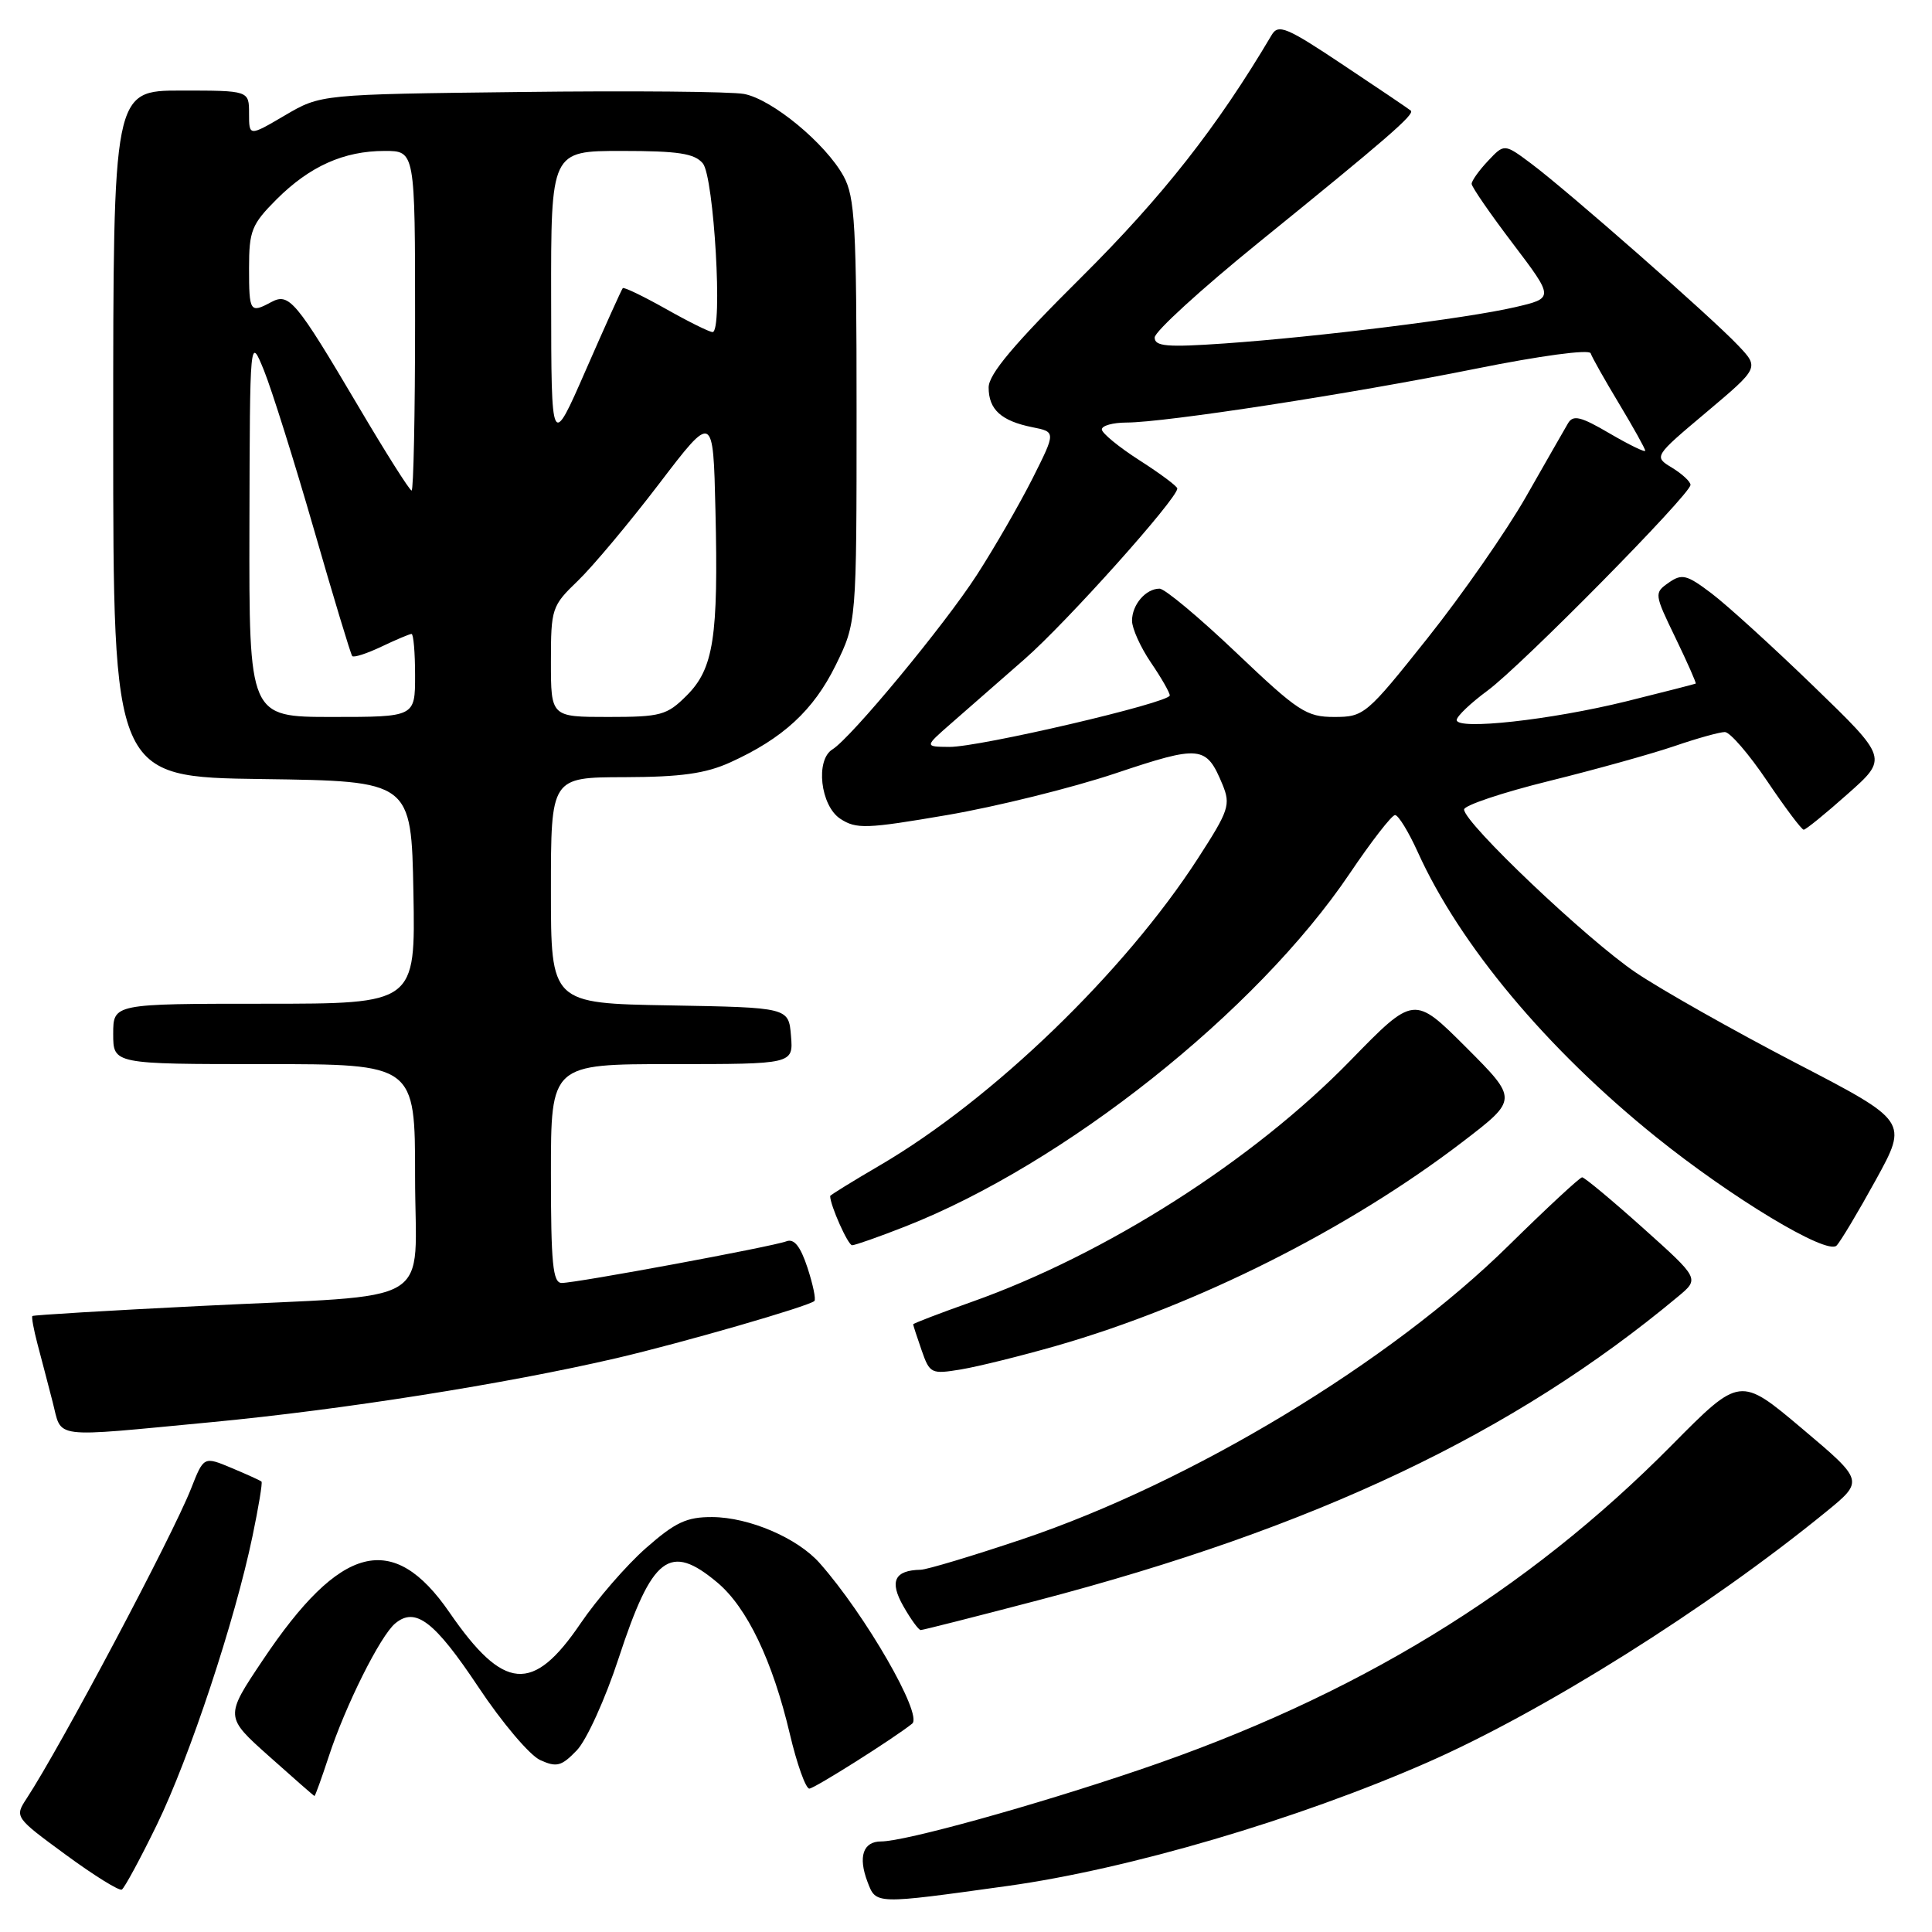 <?xml version="1.0" encoding="UTF-8" standalone="no"?>
<!DOCTYPE svg PUBLIC "-//W3C//DTD SVG 1.1//EN" "http://www.w3.org/Graphics/SVG/1.1/DTD/svg11.dtd" >
<svg xmlns="http://www.w3.org/2000/svg" xmlns:xlink="http://www.w3.org/1999/xlink" version="1.1" viewBox="0 0 256 256">
 <g >
 <path fill="currentColor"
d=" M 133.50 249.90 C 149.57 247.67 171.95 241.08 189.14 233.53 C 204.57 226.75 226.29 213.10 241.92 200.36 C 247.00 196.22 247.00 196.22 238.78 189.29 C 230.56 182.36 230.56 182.36 221.53 191.48 C 202.23 211.00 179.57 224.82 151.01 234.50 C 136.94 239.28 119.90 244.00 116.76 244.00 C 114.36 244.00 113.68 246.02 114.95 249.36 C 116.09 252.36 115.87 252.35 133.50 249.90 Z  M 20.80 241.76 C 25.13 232.85 31.13 214.75 33.46 203.54 C 34.26 199.71 34.80 196.46 34.65 196.32 C 34.51 196.18 32.73 195.37 30.70 194.52 C 27.00 192.97 27.00 192.97 25.32 197.24 C 22.84 203.54 8.05 231.42 3.51 238.34 C 1.93 240.75 1.98 240.83 8.71 245.76 C 12.44 248.50 15.79 250.58 16.14 250.38 C 16.49 250.18 18.59 246.30 20.80 241.76 Z  M 43.56 232.75 C 45.76 226.02 50.39 216.75 52.37 215.11 C 55.05 212.88 57.58 214.82 63.40 223.56 C 66.51 228.24 70.19 232.59 71.58 233.22 C 73.76 234.21 74.40 234.04 76.43 231.93 C 77.72 230.59 80.21 225.11 81.97 219.73 C 86.42 206.16 88.74 204.39 95.07 209.71 C 99.00 213.02 102.37 220.07 104.65 229.73 C 105.59 233.73 106.76 237.00 107.24 237.00 C 107.90 237.00 118.49 230.31 120.87 228.39 C 122.31 227.23 114.66 213.95 108.61 207.12 C 105.67 203.79 99.26 201.05 94.39 201.02 C 90.98 201.00 89.48 201.71 85.59 205.13 C 83.01 207.40 79.11 211.90 76.92 215.12 C 70.61 224.42 66.75 224.09 59.56 213.66 C 52.08 202.79 45.12 204.57 34.81 219.99 C 29.79 227.48 29.79 227.48 35.65 232.71 C 38.87 235.59 41.58 237.96 41.67 237.98 C 41.76 237.99 42.61 235.64 43.56 232.75 Z  M 137.50 212.06 C 174.30 202.42 200.60 189.94 222.35 171.80 C 225.20 169.43 225.20 169.43 217.70 162.71 C 213.58 159.02 209.95 156.00 209.64 156.00 C 209.34 156.00 204.95 160.07 199.89 165.05 C 184.18 180.53 157.87 196.41 135.50 203.94 C 128.90 206.16 122.83 207.98 122.00 208.00 C 118.52 208.07 117.82 209.53 119.70 212.83 C 120.69 214.57 121.72 215.99 122.00 215.99 C 122.28 215.99 129.25 214.22 137.50 212.06 Z  M 28.06 188.44 C 45.40 186.79 67.02 183.37 81.70 179.96 C 90.47 177.91 107.13 173.10 107.91 172.39 C 108.14 172.18 107.72 170.19 106.99 167.96 C 106.05 165.12 105.22 164.09 104.20 164.48 C 102.37 165.18 76.38 170.00 74.43 170.00 C 73.25 170.00 73.00 167.42 73.00 155.50 C 73.00 141.00 73.00 141.00 89.06 141.00 C 105.12 141.00 105.12 141.00 104.81 137.25 C 104.50 133.50 104.50 133.50 88.75 133.22 C 73.00 132.95 73.00 132.95 73.00 117.97 C 73.00 103.00 73.00 103.00 82.75 102.98 C 90.22 102.96 93.50 102.50 96.76 101.02 C 103.75 97.85 107.79 94.12 110.73 88.15 C 113.50 82.50 113.50 82.50 113.50 54.50 C 113.50 29.88 113.29 26.12 111.78 23.35 C 109.40 19.01 102.31 13.15 98.59 12.45 C 96.89 12.13 83.58 12.01 69.00 12.19 C 42.50 12.50 42.50 12.50 37.75 15.29 C 33.00 18.08 33.00 18.08 33.00 15.04 C 33.00 12.00 33.00 12.00 24.00 12.00 C 15.00 12.00 15.00 12.00 15.00 57.48 C 15.00 102.96 15.00 102.96 34.75 103.23 C 54.50 103.50 54.50 103.50 54.78 118.25 C 55.05 133.00 55.05 133.00 35.03 133.00 C 15.00 133.00 15.00 133.00 15.00 137.00 C 15.00 141.00 15.00 141.00 35.00 141.00 C 55.00 141.00 55.00 141.00 55.00 155.89 C 55.00 173.52 58.43 171.45 26.51 173.05 C 14.42 173.65 4.42 174.25 4.29 174.38 C 4.16 174.51 4.46 176.16 4.96 178.06 C 5.46 179.95 6.37 183.41 6.97 185.75 C 8.27 190.73 6.42 190.49 28.06 188.44 Z  M 140.00 178.32 C 158.58 172.98 178.67 162.89 193.83 151.28 C 201.15 145.67 201.15 145.67 194.26 138.77 C 187.36 131.88 187.36 131.88 178.93 140.53 C 166.03 153.78 146.53 166.21 128.75 172.51 C 124.49 174.02 121.00 175.36 121.00 175.48 C 121.00 175.60 121.50 177.15 122.12 178.92 C 123.20 182.02 123.39 182.11 127.37 181.45 C 129.64 181.07 135.32 179.66 140.00 178.32 Z  M 248.56 156.34 C 252.83 148.57 252.83 148.57 237.94 140.84 C 229.75 136.58 220.22 131.20 216.77 128.88 C 210.33 124.54 194.00 109.04 194.00 107.26 C 194.00 106.72 199.06 105.02 205.25 103.49 C 211.44 101.96 218.93 99.87 221.91 98.85 C 224.88 97.83 227.87 97.00 228.55 97.00 C 229.23 97.00 231.74 99.91 234.14 103.47 C 236.54 107.03 238.72 109.94 239.00 109.94 C 239.28 109.94 241.90 107.81 244.83 105.20 C 250.17 100.47 250.17 100.47 240.33 90.95 C 234.93 85.72 228.83 80.17 226.79 78.63 C 223.50 76.14 222.87 75.98 221.11 77.21 C 219.17 78.57 219.19 78.69 222.01 84.52 C 223.59 87.79 224.79 90.51 224.69 90.58 C 224.59 90.64 220.45 91.70 215.50 92.93 C 205.48 95.40 192.99 96.78 193.02 95.40 C 193.04 94.90 194.88 93.15 197.12 91.50 C 201.62 88.18 224.00 65.49 224.00 64.25 C 224.00 63.82 222.90 62.80 221.56 61.98 C 219.12 60.50 219.12 60.50 226.12 54.61 C 233.11 48.72 233.11 48.72 230.30 45.76 C 226.80 42.05 207.73 25.30 202.92 21.70 C 199.33 19.02 199.33 19.02 197.17 21.32 C 195.97 22.59 195.00 23.96 195.00 24.36 C 195.00 24.76 197.46 28.33 200.47 32.29 C 205.93 39.50 205.93 39.50 200.72 40.71 C 194.29 42.20 174.66 44.64 162.25 45.51 C 154.61 46.04 153.00 45.90 153.00 44.72 C 153.00 43.94 159.19 38.29 166.75 32.16 C 183.83 18.32 187.49 15.14 186.94 14.66 C 186.70 14.45 182.68 11.73 178.00 8.62 C 170.48 3.60 169.39 3.14 168.50 4.64 C 161.29 16.83 154.08 26.00 143.30 36.72 C 134.34 45.61 131.00 49.59 131.00 51.34 C 131.00 54.27 132.67 55.78 136.80 56.61 C 139.91 57.23 139.91 57.23 136.83 63.37 C 135.13 66.74 131.81 72.51 129.44 76.18 C 125.15 82.83 112.78 97.77 110.30 99.30 C 108.02 100.70 108.71 106.76 111.34 108.49 C 113.46 109.88 114.79 109.83 125.49 108.00 C 131.98 106.89 142.01 104.41 147.78 102.48 C 159.10 98.69 159.83 98.77 161.99 103.96 C 163.09 106.64 162.84 107.39 158.74 113.73 C 148.98 128.83 131.52 145.68 116.61 154.40 C 112.98 156.52 110.00 158.36 110.00 158.48 C 110.00 159.70 112.36 165.00 112.91 165.00 C 113.30 165.00 116.46 163.89 119.92 162.53 C 141.04 154.25 166.51 134.03 178.84 115.75 C 181.71 111.49 184.42 108.00 184.85 108.00 C 185.29 108.00 186.64 110.21 187.86 112.90 C 193.41 125.18 204.92 138.96 219.36 150.60 C 229.45 158.73 242.07 166.33 243.35 165.05 C 243.87 164.53 246.21 160.61 248.56 156.34 Z  M 33.05 69.75 C 33.11 44.50 33.11 44.50 34.98 49.09 C 36.00 51.62 38.98 61.07 41.58 70.09 C 44.18 79.12 46.47 86.69 46.67 86.93 C 46.87 87.17 48.61 86.60 50.55 85.68 C 52.48 84.76 54.28 84.00 54.53 84.00 C 54.79 84.00 55.00 86.47 55.00 89.50 C 55.00 95.00 55.00 95.00 44.00 95.00 C 33.00 95.00 33.00 95.00 33.05 69.75 Z  M 73.00 87.70 C 73.00 80.63 73.11 80.28 76.58 76.95 C 78.55 75.05 83.39 69.27 87.33 64.11 C 94.50 54.71 94.50 54.71 94.80 67.61 C 95.20 84.45 94.56 88.60 90.99 92.16 C 88.37 94.78 87.57 95.00 80.58 95.00 C 73.00 95.00 73.00 95.00 73.00 87.70 Z  M 47.43 53.75 C 39.19 39.81 38.31 38.76 35.94 40.03 C 33.13 41.54 33.00 41.35 33.00 35.53 C 33.00 30.58 33.34 29.73 36.64 26.42 C 41.04 22.03 45.56 20.00 50.97 20.00 C 55.00 20.00 55.00 20.00 55.00 42.50 C 55.00 54.88 54.79 65.00 54.54 65.00 C 54.28 65.00 51.08 59.94 47.43 53.75 Z  M 73.03 39.75 C 73.00 20.00 73.00 20.00 82.38 20.00 C 89.87 20.00 92.03 20.33 93.13 21.65 C 94.61 23.44 95.80 44.00 94.42 44.00 C 94.00 44.00 91.22 42.62 88.23 40.93 C 85.24 39.25 82.67 38.01 82.52 38.18 C 82.36 38.36 80.17 43.22 77.64 49.00 C 73.05 59.50 73.05 59.50 73.03 39.75 Z  M 126.00 95.88 C 127.92 94.20 132.32 90.35 135.76 87.34 C 141.34 82.46 156.00 66.08 156.00 64.73 C 156.00 64.44 153.75 62.76 151.00 61.00 C 148.25 59.24 146.00 57.39 146.00 56.90 C 146.00 56.40 147.46 56.00 149.25 55.99 C 154.35 55.99 179.03 52.18 195.48 48.87 C 204.11 47.13 210.59 46.26 210.77 46.81 C 210.94 47.33 212.64 50.35 214.54 53.50 C 216.44 56.66 218.00 59.46 218.00 59.72 C 218.00 59.98 215.89 58.95 213.30 57.44 C 209.45 55.18 208.45 54.94 207.77 56.09 C 207.31 56.87 204.82 61.23 202.22 65.79 C 199.62 70.35 193.75 78.79 189.17 84.54 C 181.07 94.72 180.74 95.00 176.80 95.00 C 173.10 95.00 172.02 94.29 163.83 86.50 C 158.92 81.83 154.34 78.00 153.65 78.00 C 151.82 78.00 150.00 80.12 150.00 82.25 C 150.00 83.27 151.12 85.76 152.50 87.79 C 153.88 89.81 155.00 91.77 155.00 92.15 C 155.00 93.11 129.76 99.01 125.78 98.97 C 122.50 98.94 122.50 98.94 126.00 95.88 Z "/>
</g>
</svg>
